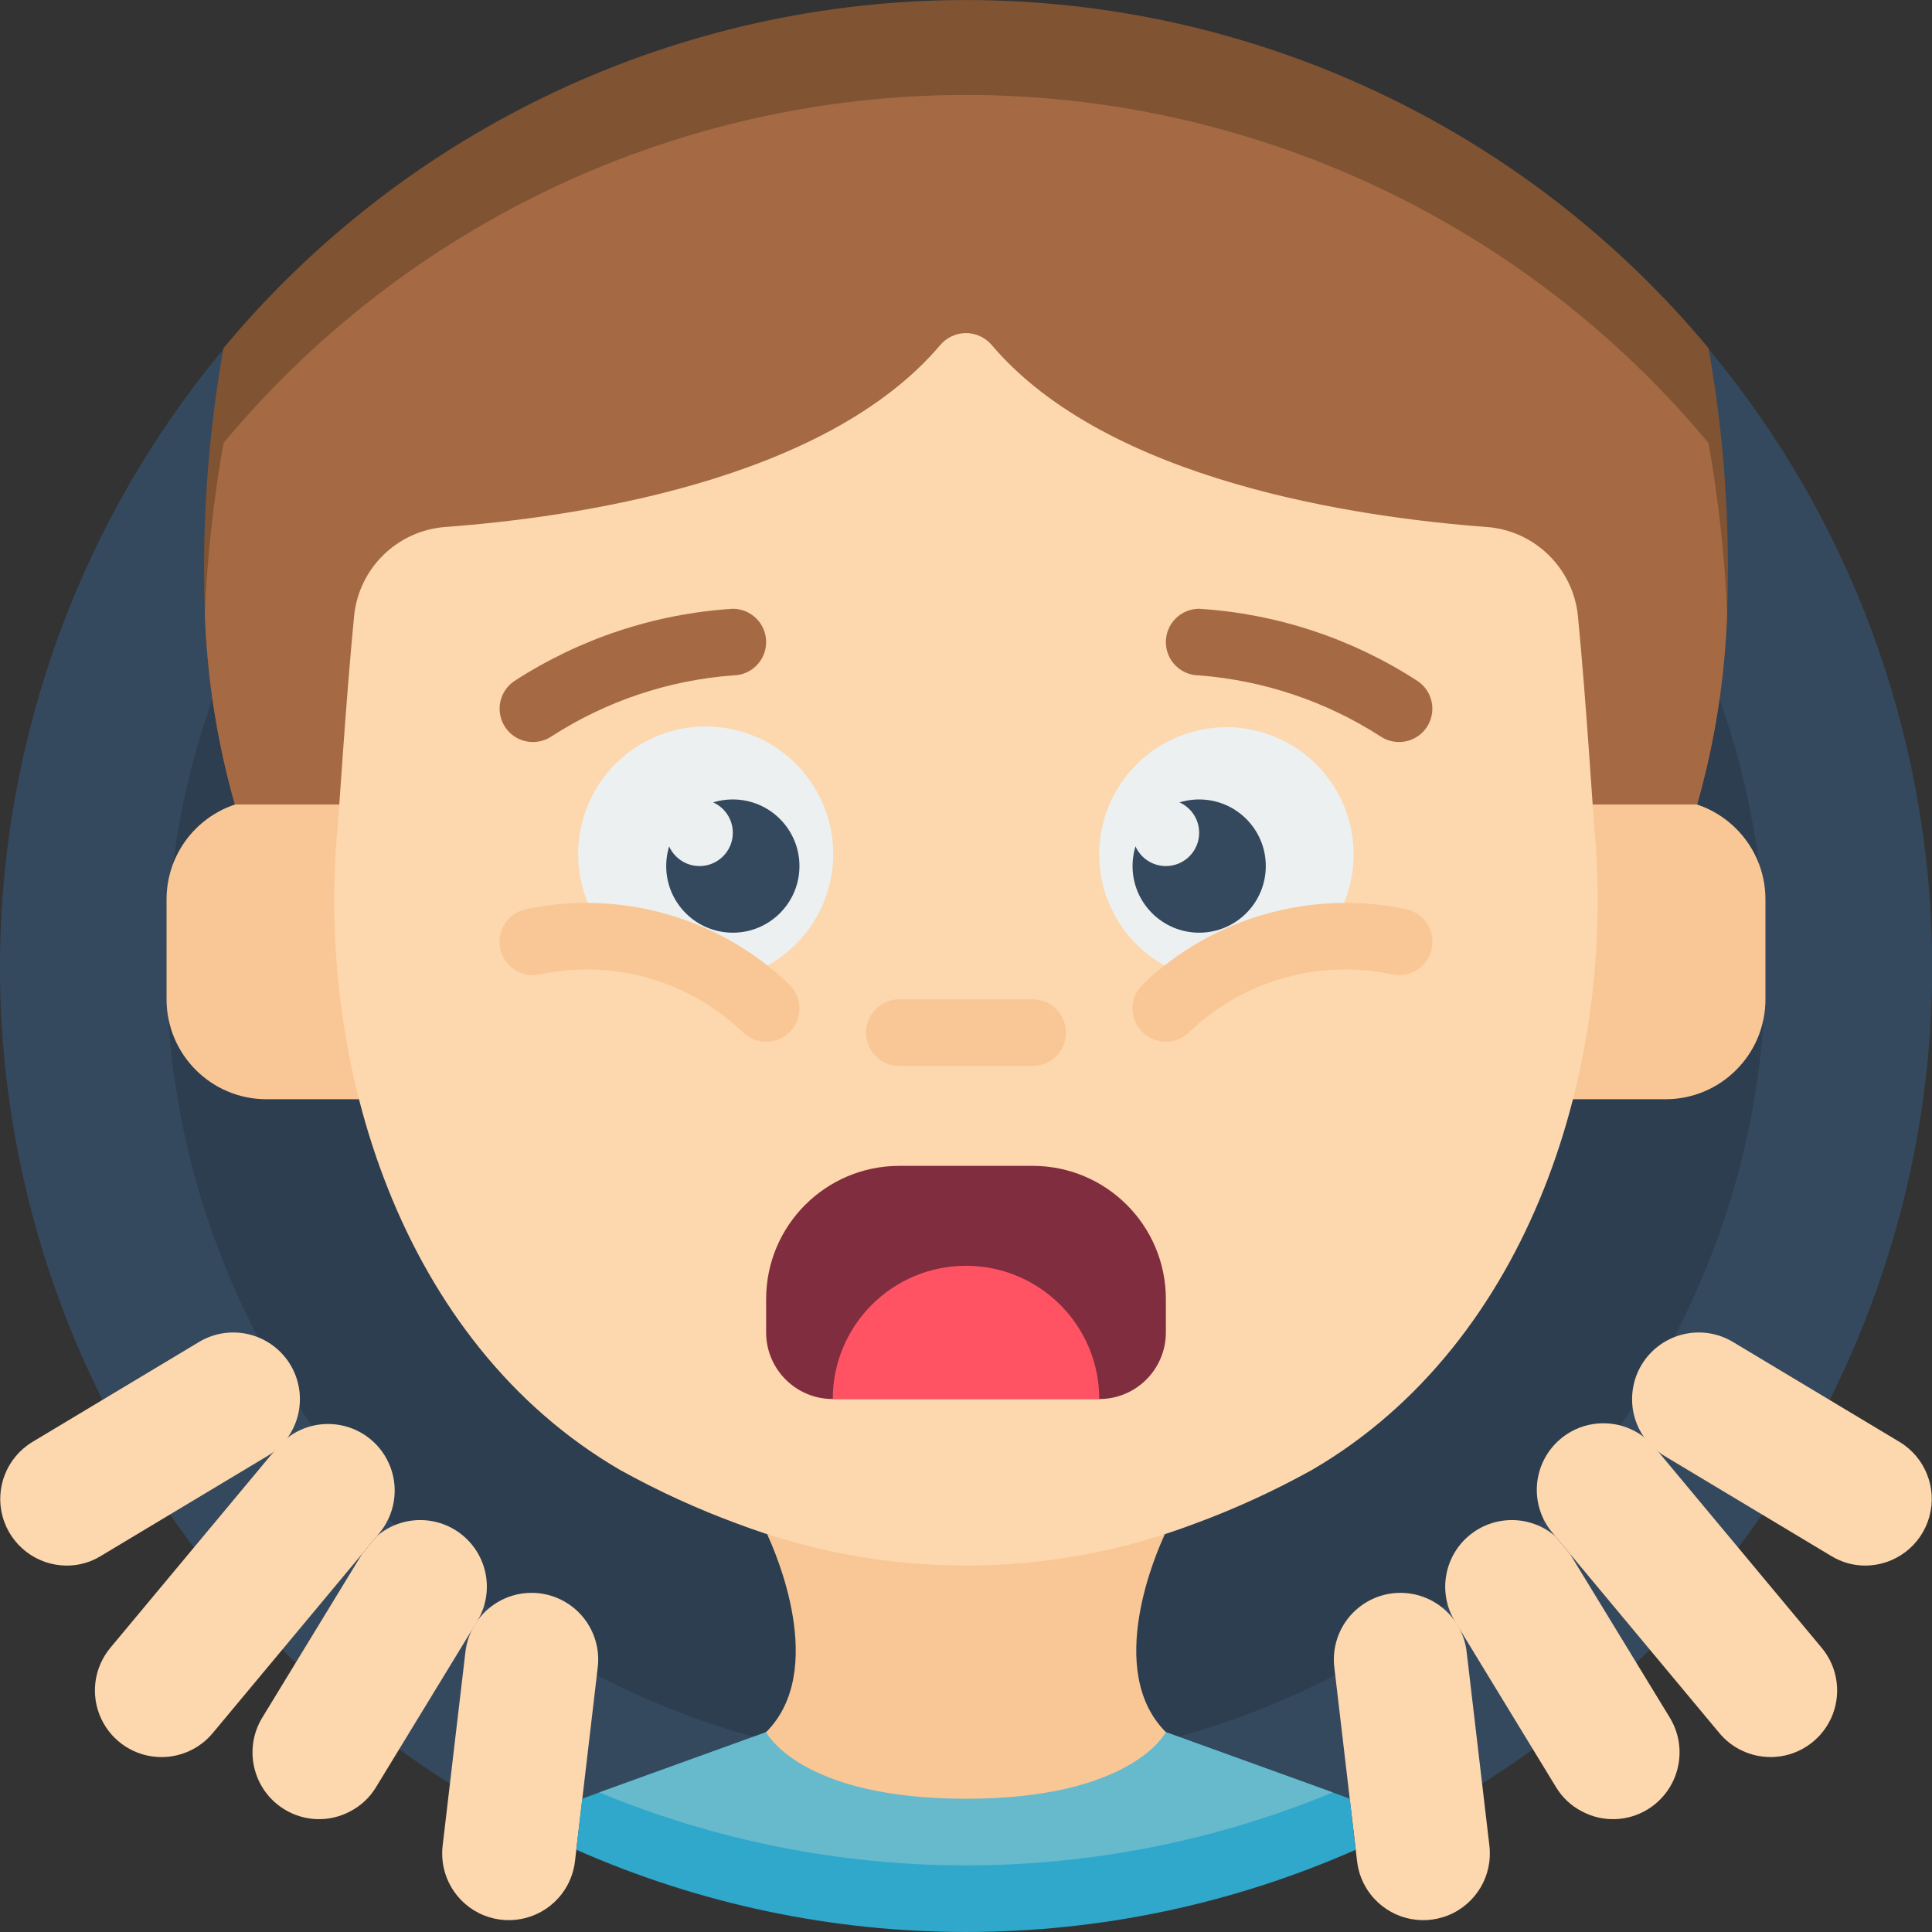 <svg height="512" viewBox="0 0 58 58" width="512" xmlns="http://www.w3.org/2000/svg"><rect x="0" y="0" width="58" height="58" fill="#333333" stroke="none"/><g id="Page-1" fill="none" fill-rule="evenodd"><g id="002---Claustrophobia" fill-rule="nonzero"><path id="Shape" d="m15.6 54.748c-11.886-6.194-17.979-19.727-14.736-32.732 3.242-13.005 14.974-22.094 28.377-21.984 13.403.11 24.984 9.391 28.012 22.448 3.028 13.057-3.286 26.487-15.273 32.485z" fill="#35495e"/><circle id="Oval" cx="29" cy="29" fill="#2c3e50" r="24"/><g fill="#fdd7ad"><path id="Shape" d="m8.61 43.19s0-.02.01-.01c.561-.77.501-1.828-.142-2.529-.643-.702-1.693-.853-2.508-.361l-5 3c-.766.465-1.13 1.382-.89 2.245.24.863 1.024 1.462 1.92 1.465.364.002.721-.099 1.03-.29l5-3c.067-.038.131-.081.19-.13"/><path id="Shape" d="m16.859 56.865c-.549.713-1.506.971-2.339.632-.833-.339-1.337-1.193-1.232-2.086l.681-5.791c.072-.72.526-1.344 1.188-1.634s1.43-.2 2.007.236.874 1.149.777 1.865l-.68 5.791c-.042.359-.181.701-.402.987z"/><path id="Shape" d="m11.32 46.11c.749-.637 1.85-.635 2.597.005.747.64.918 1.727.403 2.565l-3.03 4.97c-.187.311-.457.564-.78.73-.621.331-1.37.308-1.97-.06-.942-.576-1.241-1.805-.67-2.75l3-4.92"/><path id="Shape" d="m4.848 52.749c-.776-0-1.481-.449-1.81-1.152-.329-.703-.222-1.532.274-2.128l5-6c.457-.549 1.173-.813 1.877-.691.704.121 1.29.609 1.537 1.28.247.671.117 1.422-.34 1.971l-5 6c-.38.457-.944.72-1.538.72z"/><path id="Shape" d="m49.782 43.58c.059.049.123.092.19.13l5 3c.309.191.665.291 1.028.29.896-.003 1.68-.602 1.92-1.465s-.124-1.78-.89-2.245l-5-3c-.815-.492-1.864-.341-2.508.361-.643.702-.703 1.76-.142 2.529.01-.01.01.01.01.01"/><path id="Shape" d="m41.142 56.865c.549.713 1.506.971 2.339.632.833-.339 1.337-1.193 1.232-2.086l-.68-5.791c-.072-.72-.526-1.344-1.188-1.634s-1.43-.2-2.007.236-.874 1.149-.777 1.865l.68 5.791c.041.359.18.701.401.987z"/><path id="Shape" d="m47.132 46.65 3 4.92c.571.945.272 2.174-.67 2.75-.6.368-1.349.391-1.97.06-.323-.166-.593-.419-.78-.73l-3.03-4.97c-.514-.838-.343-1.926.403-2.565.747-.64 1.848-.642 2.597-.005"/><path id="Shape" d="m53.154 52.749c.776-.001 1.481-.45 1.81-1.152.329-.703.222-1.532-.275-2.128l-5-6c-.454-.56-1.174-.833-1.885-.714s-1.303.612-1.549 1.29c-.246.678-.108 1.436.361 1.983l5 6c.38.457.944.72 1.538.72z"/></g><path id="Shape" d="m40.7 55.53c-7.452 3.293-15.948 3.293-23.4 0l.18-1.53.51-.19 5.01-1.81h12l5.01 1.81.51.19z" fill="#2fa8cc"/><path id="Shape" d="m40.01 53.81c-7.05 2.92-14.97 2.92-22.02 0l5.01-1.81h12z" fill="#67b9cc"/><path id="Shape" d="m47.78 24h2.22c1.657 0 3 1.343 3 3v3c0 1.657-1.343 3-3 3h-42c-1.657 0-3-1.343-3-3v-3c0-1.657 1.343-3 3-3z" fill="#f9c795"/><path id="Shape" d="m51.85 18.37v.03c-.065 1.946-.368 3.877-.9 5.75h-43.9c-.532-1.873-.835-3.804-.9-5.75v-.03c-.094-2.652.094-5.307.56-7.92 5.51-6.62 13.677-10.449 22.29-10.449s16.78 3.828 22.29 10.449c.466 2.613.654 5.268.56 7.92z" fill="#805333"/><path id="Shape" d="m51.85 18.37v.03c-.065 1.946-.368 3.877-.9 5.75h-43.9c-.532-1.873-.835-3.804-.9-5.75v-.03c.076-1.7.263-3.394.56-5.07 5.51-6.62 13.677-10.449 22.29-10.449s16.78 3.828 22.29 10.449c.297 1.676.484 3.37.56 5.07z" fill="#a56a43"/><path id="Shape" d="m34.97 46.06c-.23.49-1.83 4.08.03 5.94 0 0-1 2-6 2s-6-2-6-2c1.86-1.86.26-5.45.03-5.94z" fill="#f9c795"/><path id="Shape" d="m22.142 45.745c4.419 1.673 9.297 1.673 13.716 0 1.214-.446 2.391-.986 3.522-1.613 6.62-3.848 9.132-12.232 8.486-19.24-.037-.4-.25-3.888-.495-6.394-.142-1.441-1.3-2.572-2.744-2.678-3.817-.283-11.364-1.359-14.848-5.454-.192-.232-.478-.366-.779-.366s-.587.134-.779.366c-3.484 4.1-11.031 5.171-14.848 5.454-1.445.106-2.603 1.238-2.743 2.68-.246 2.506-.459 5.992-.5 6.394-.642 7.006 1.87 15.39 8.49 19.238 1.131.627 2.308 1.167 3.522 1.613z" fill="#fdd7ad"/><path id="Shape" d="m16 22.276c-.441.001-.83-.288-.958-.71-.128-.422.035-.878.402-1.122 1.963-1.274 4.221-2.021 6.556-2.168.552 0 1 .448 1 1s-.448 1-1 1c-1.939.146-3.811.776-5.445 1.832-.164.11-.357.168-.555.168z" fill="#a56a43"/><path id="Shape" d="m27 35h4c2.209 0 4 1.791 4 4v1c0 1.105-.895 2-2 2h-8c-1.105 0-2-.895-2-2v-1c0-2.209 1.791-4 4-4z" fill="#802d40"/><path id="Shape" d="m22.006 29.378c1.676-.368 2.903-1.805 3.002-3.518.1-1.713-.953-3.283-2.575-3.842-1.622-.559-3.418.029-4.395 1.439-.977 1.41-.897 3.299.197 4.621z" fill="#ecf0f1"/><path id="Shape" d="m42 22.276c-.197-0-.389-.058-.553-.167-1.636-1.053-3.507-1.683-5.447-1.833-.552 0-1-.448-1-1s.448-1 1-1c2.335.147 4.593.894 6.555 2.168.367.244.53.7.402 1.122s-.517.71-.957.71z" fill="#a56a43"/><path id="Shape" d="m39.765 28.079c1.088-1.32 1.166-3.202.19-4.607-.975-1.405-2.765-1.99-4.382-1.433-1.617.557-2.666 2.122-2.568 3.829.098 1.707 1.319 3.142 2.989 3.511z" fill="#ecf0f1"/><path id="Shape" d="m31 32h-4c-.552 0-1-.448-1-1s.448-1 1-1h4c.552 0 1 .448 1 1s-.448 1-1 1z" fill="#f9c795"/><circle id="Oval" cx="22" cy="26" fill="#35495e" r="2"/><circle id="Oval" cx="36" cy="26" fill="#35495e" r="2"/><path id="Shape" d="m23 31.272c-.265.001-.52-.105-.707-.293-1.61-1.539-3.873-2.188-6.054-1.735-.347.086-.713-.019-.961-.277-.248-.257-.34-.628-.241-.971.099-.343.374-.608.72-.694 2.861-.615 5.841.234 7.95 2.263.286.286.371.716.217 1.09-.155.374-.519.617-.924.617z" fill="#f9c795"/><path id="Shape" d="m35 31.272c-.404-0-.769-.244-.924-.617-.155-.374-.069-.804.217-1.09 2.109-2.029 5.089-2.878 7.95-2.263.536.133.863.676.73 1.212s-.676.863-1.212.73c-2.181-.453-4.444.196-6.054 1.735-.187.188-.442.294-.707.293z" fill="#f9c795"/><circle id="Oval" cx="21" cy="25" fill="#ecf0f1" r="1"/><circle id="Oval" cx="35" cy="25" fill="#ecf0f1" r="1"/><path id="Shape" d="m29 38c2.209 0 4 1.791 4 4h-8c0-2.209 1.791-4 4-4z" fill="#ff5364"/></g></g></svg>